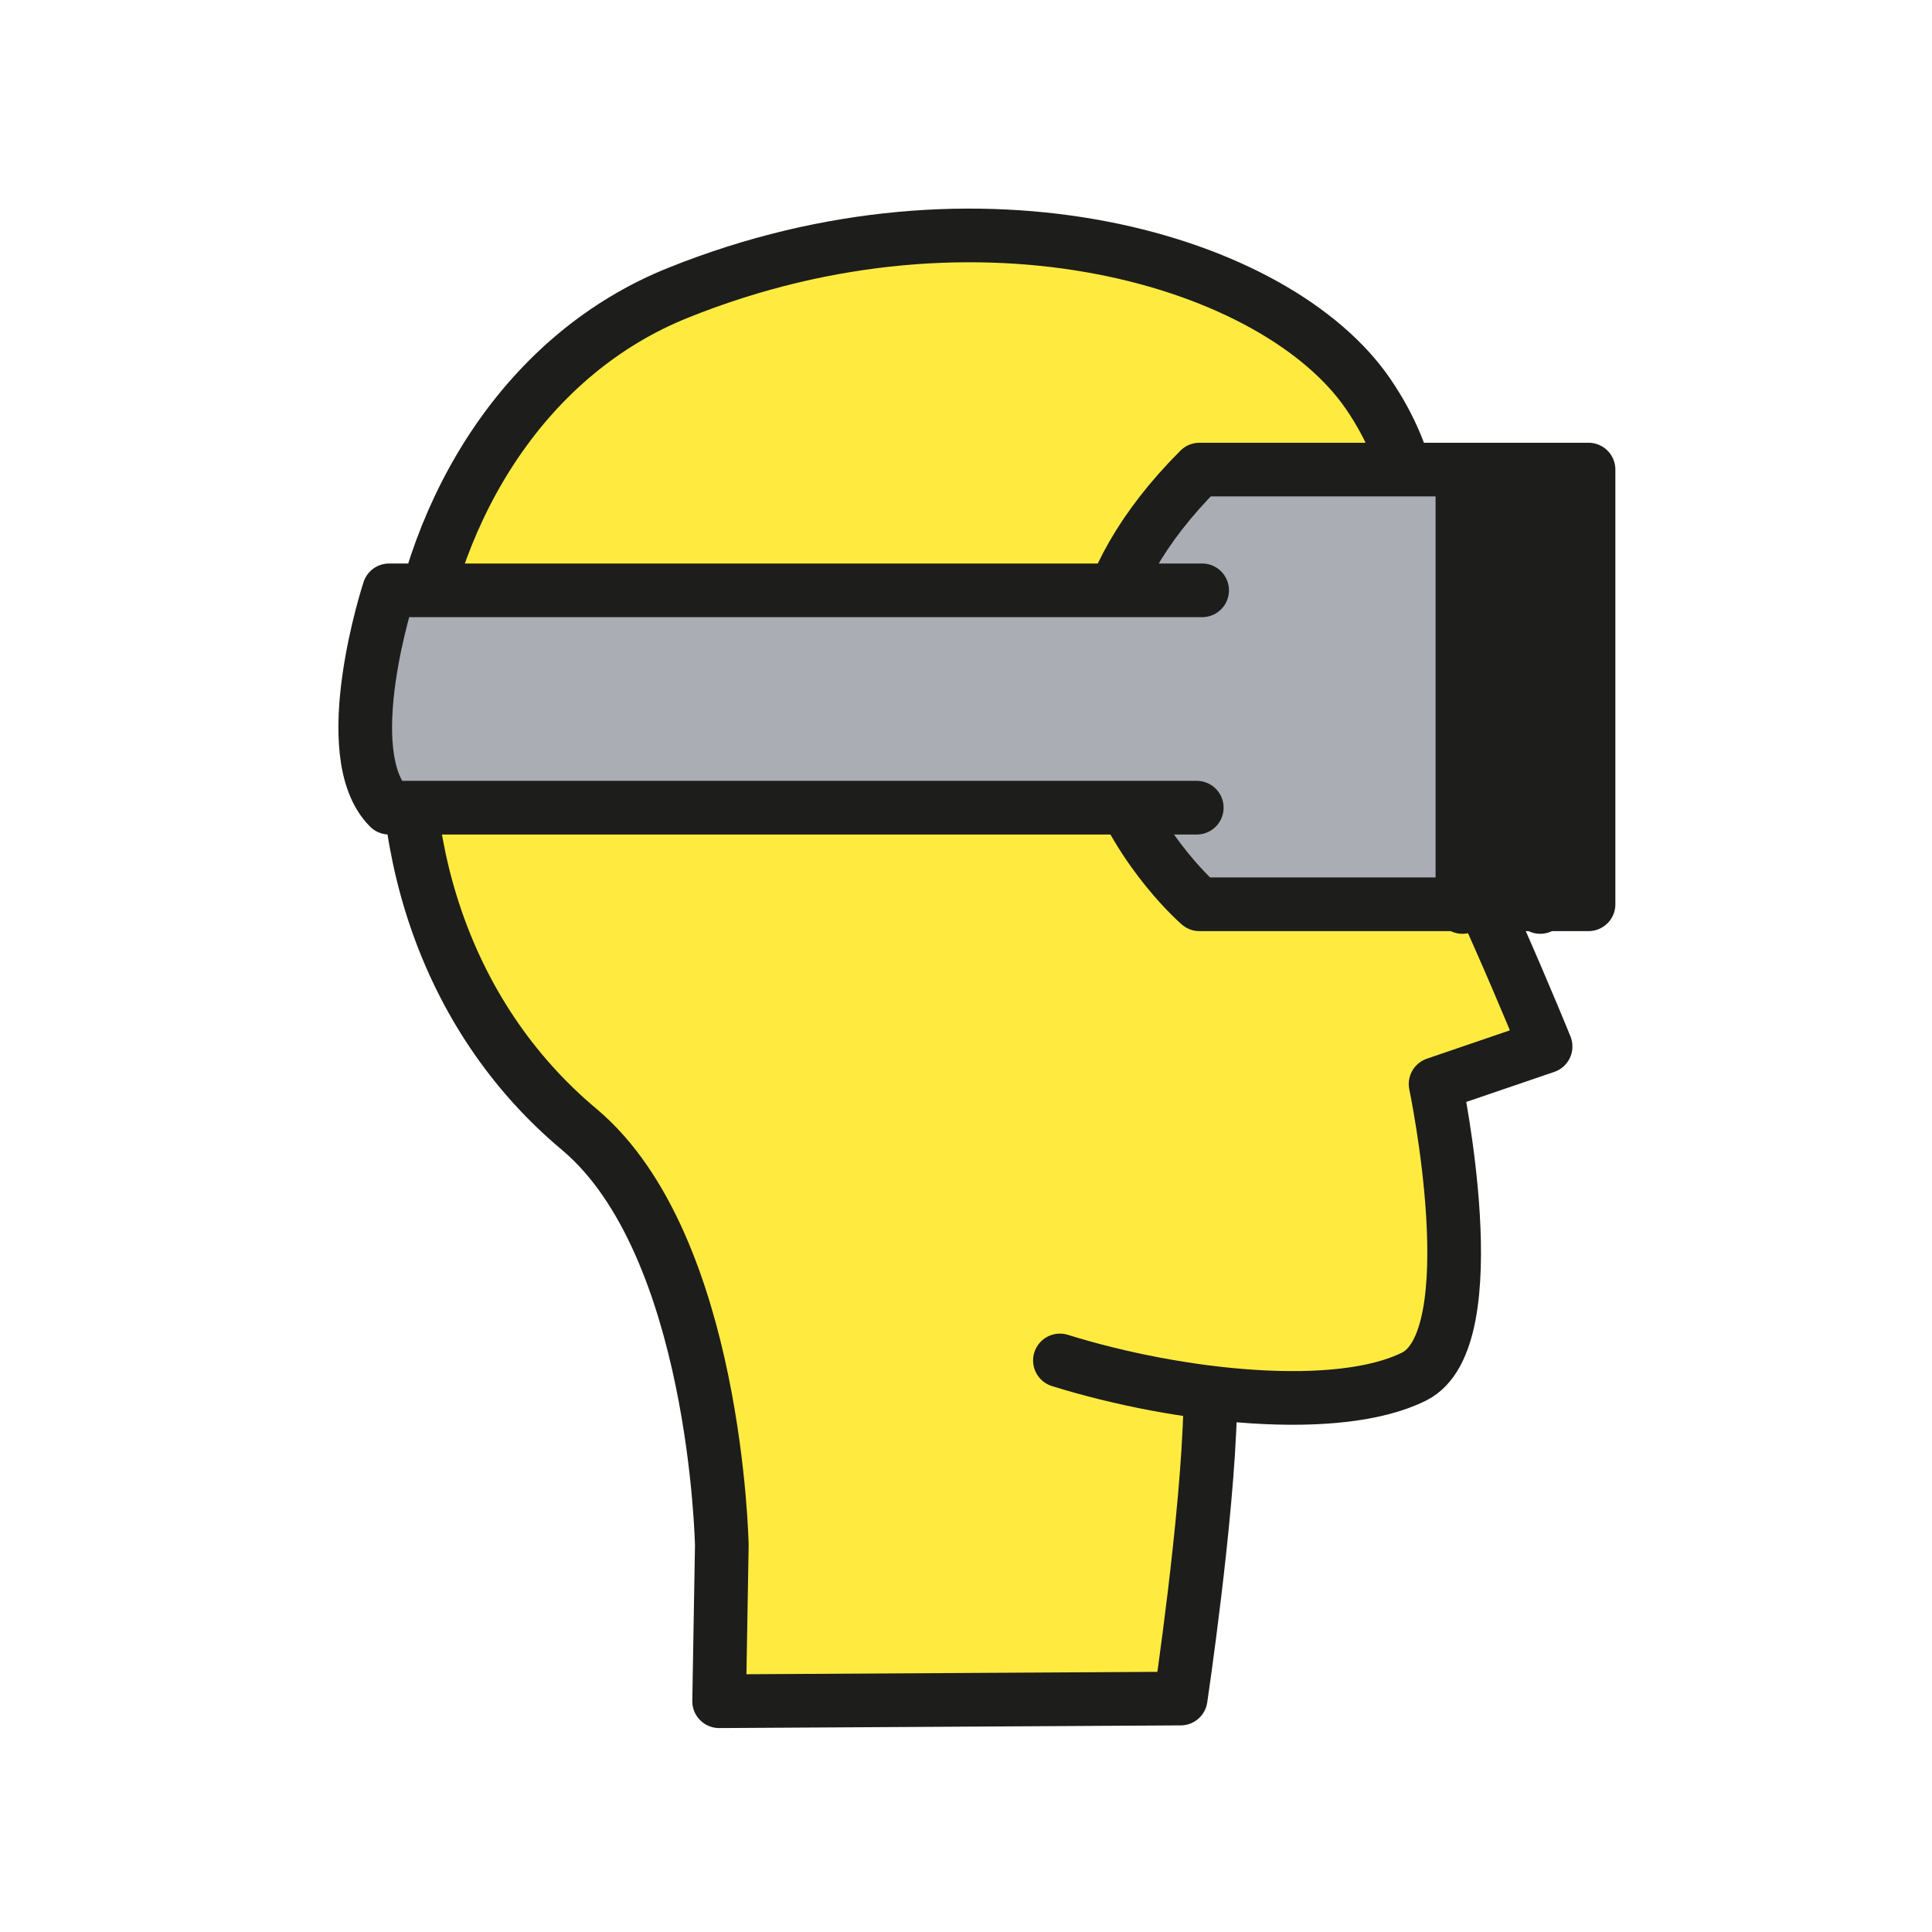 <?xml version="1.0" encoding="utf-8"?>
<!-- Generator: Adobe Illustrator 21.1.0, SVG Export Plug-In . SVG Version: 6.00 Build 0)  -->
<svg version="1.1" id="emoji" xmlns="http://www.w3.org/2000/svg" xmlns:xlink="http://www.w3.org/1999/xlink" x="0px" y="0px"
	 viewBox="0 0 72 72" enable-background="new 0 0 72 72" xml:space="preserve">
<g id="_xDB80__xDC54_">
	
		<path fill="#FFEB40" stroke="#1D1D1B" stroke-width="2" stroke-linecap="round" stroke-linejoin="round" stroke-miterlimit="10" d="
		M45.1,52.5C45,56.6,44,63.3,44,63.3l-17.2,0.1l0.1-5.8c0,0-0.2-11.2-5.3-15.5c-10.3-8.6-7.6-26.7,3.7-31.2
		C36.5,6.4,47.6,9.7,51,14.7s0.6,9.2,0.6,9.2s-0.8,1.5,1.1,4.6S57.6,39,57.6,39l-4.1,1.4c0,0,2,9.5-0.8,10.9s-8.7,0.8-13.2-0.6"/>
	
		<path fill="#AAADB4" stroke="#1D1D1B" stroke-width="2" stroke-linecap="round" stroke-linejoin="round" stroke-miterlimit="10" d="
		M59.2,18v15.7H44.7c0,0-8.7-7.5,0-16.2h14.5L59.2,18z"/>
	
		<path fill="#AAADB4" stroke="#1D1D1B" stroke-width="2" stroke-linecap="round" stroke-linejoin="round" stroke-miterlimit="10" d="
		M44.8,22H14.5c0,0-2,6.1,0,8.1h30.1"/>
	
		<line fill="#AAADB4" stroke="#1D1D1B" stroke-width="2" stroke-linecap="round" stroke-linejoin="round" stroke-miterlimit="10" x1="54.5" y1="17.6" x2="54.5" y2="33.8"/>
	
		<line fill="#AAADB4" stroke="#1D1D1B" stroke-width="2" stroke-linecap="round" stroke-linejoin="round" stroke-miterlimit="10" x1="55.9" y1="17.6" x2="55.9" y2="33.8"/>
	
		<line fill="#AAADB4" stroke="#1D1D1B" stroke-width="2" stroke-linecap="round" stroke-linejoin="round" stroke-miterlimit="10" x1="57.4" y1="17.6" x2="57.4" y2="33.8"/>
</g>
</svg>
